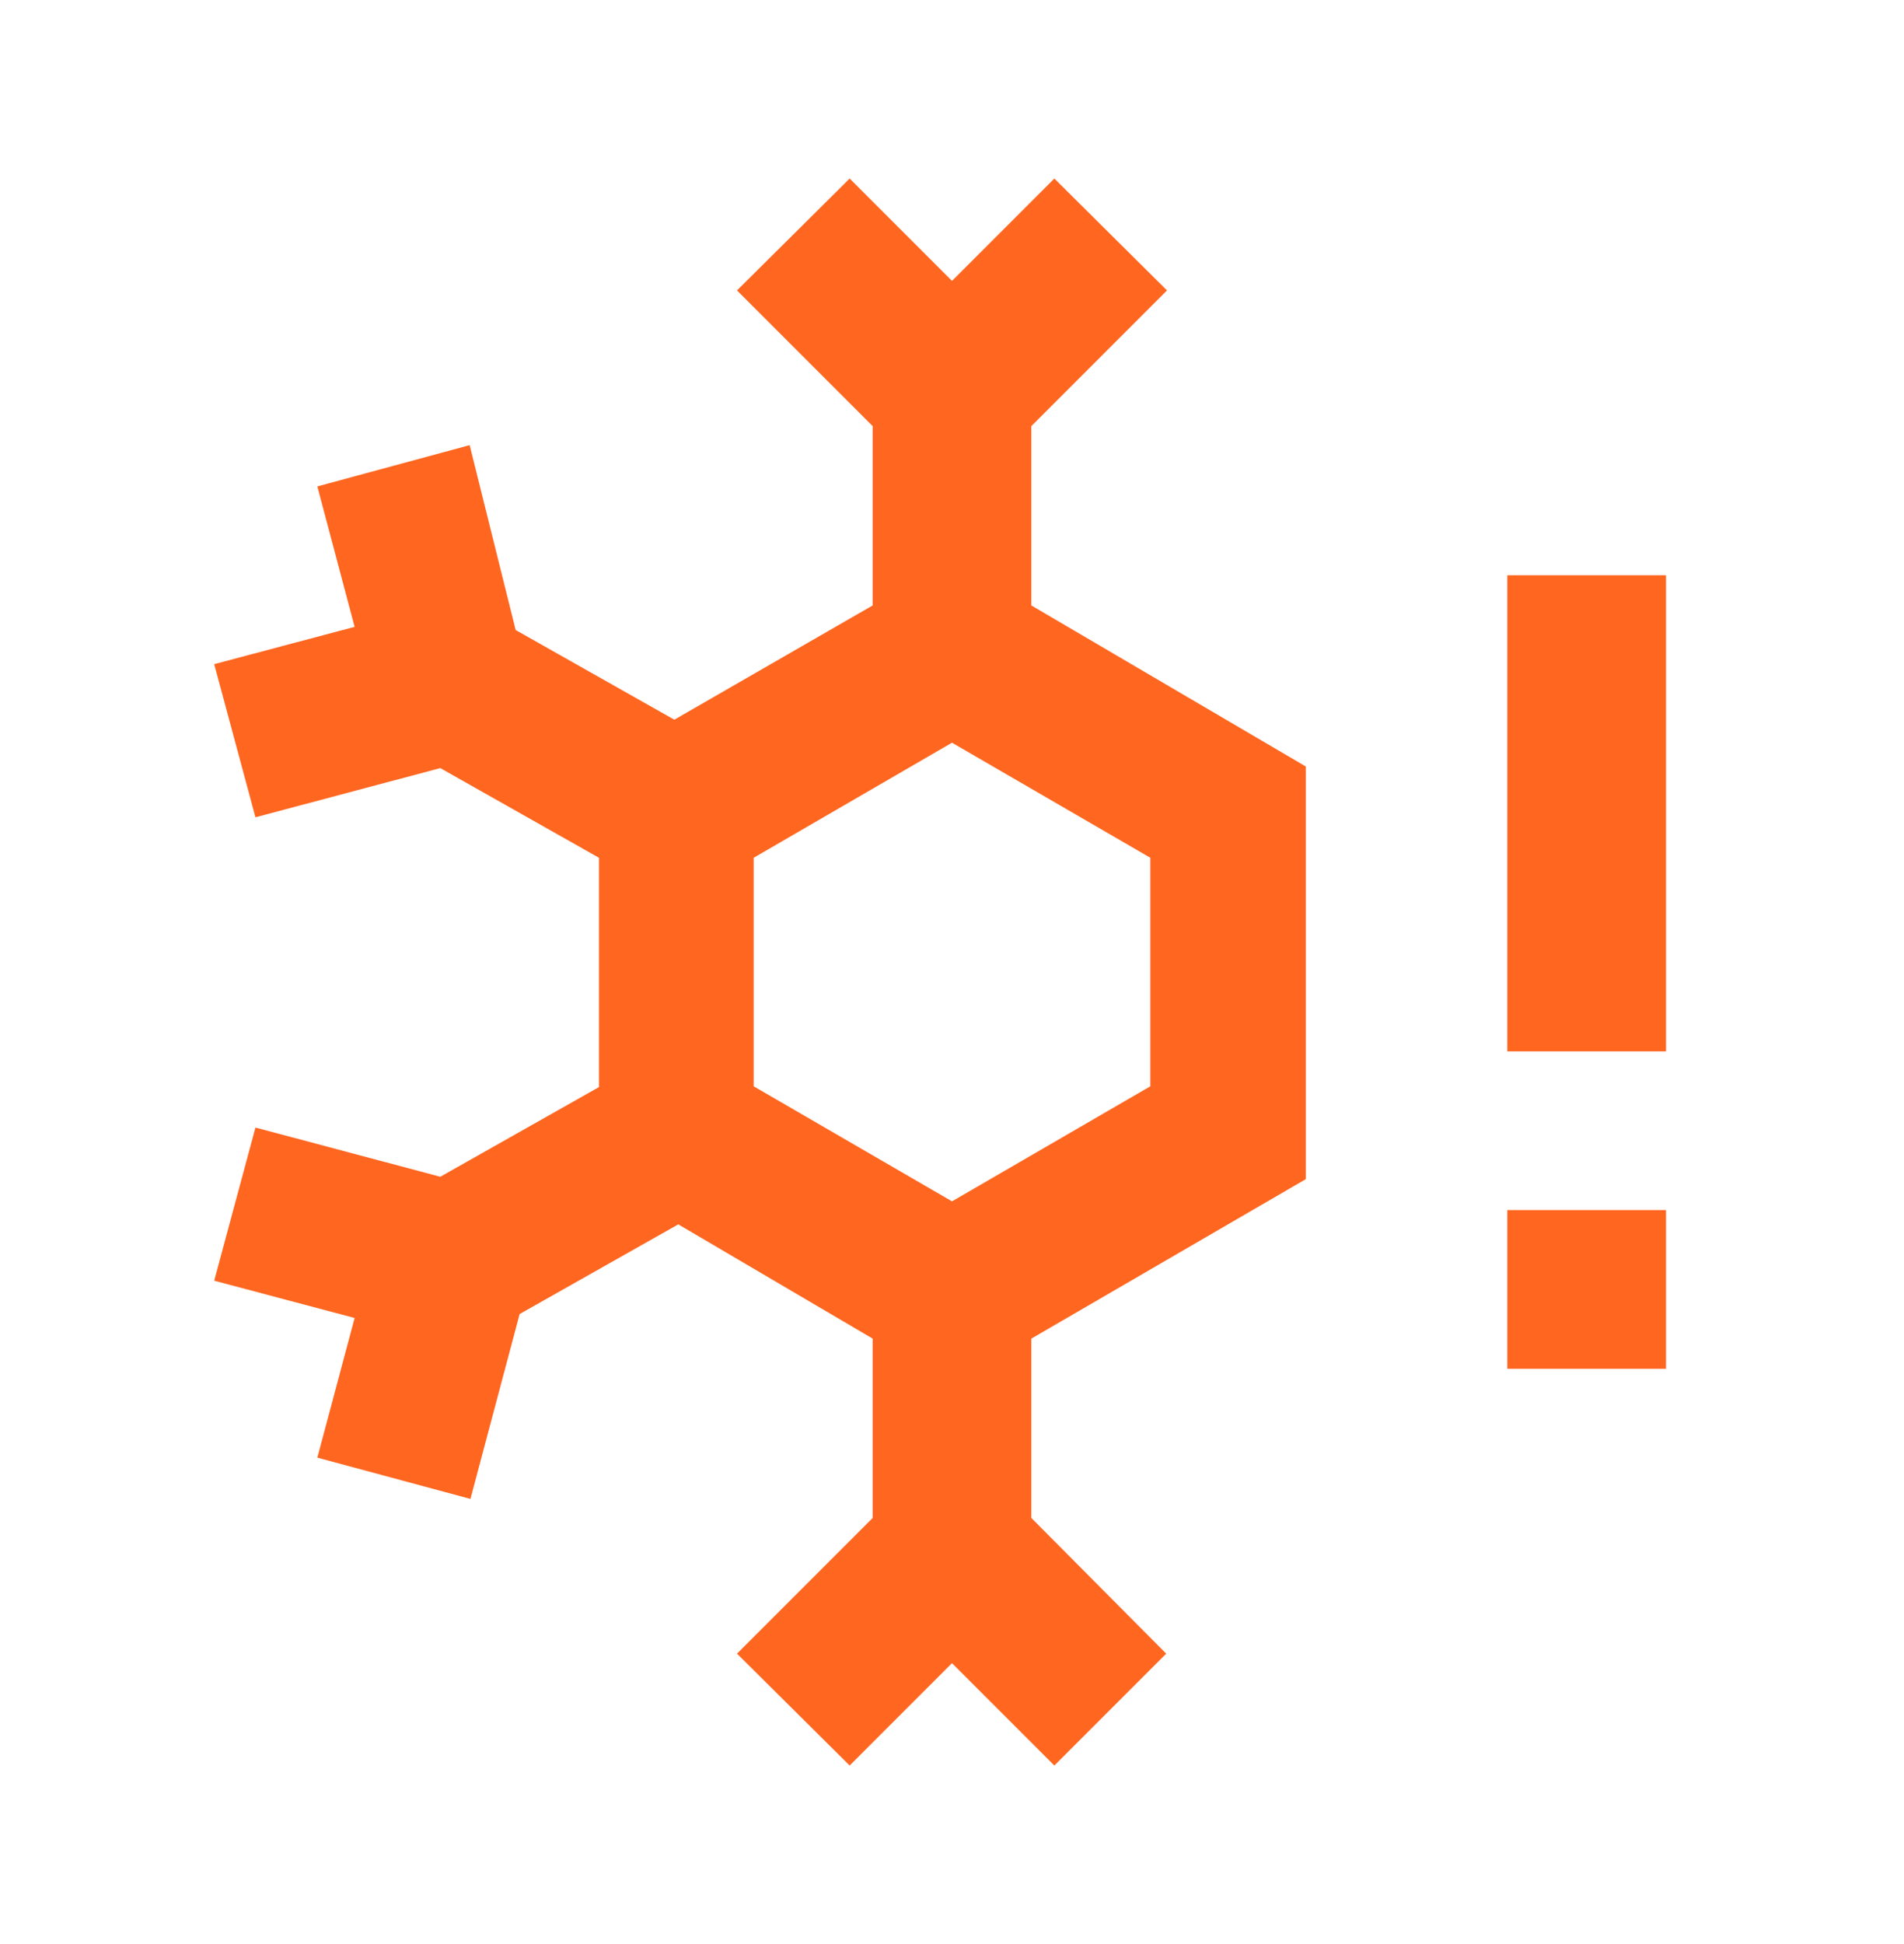 <svg width="48" height="49" viewBox="0 0 48 49" fill="none" xmlns="http://www.w3.org/2000/svg">
<path d="M32.92 19.32L26 15.26V10.74L29.42 7.32L26.58 4.5L24 7.08L21.42 4.5L18.58 7.32L22 10.74V15.26L17 18.14L13 15.88L11.84 11.22L8 12.26L8.94 15.8L5.4 16.74L6.44 20.6L11.1 19.36L15.1 21.62V27.4L11.1 29.66L6.44 28.42L5.4 32.28L8.94 33.22L8 36.74L11.86 37.78L13.1 33.12L17.1 30.86L22 33.74V38.26L18.58 41.68L21.42 44.5L24 41.92L26.58 44.5L29.4 41.68L26 38.26V33.74L32.92 29.72M19 21.62L24 18.72L29 21.62V27.38L24 30.28L19 27.38M38 26.5V14.5H42V26.5H38ZM38 34.5V30.5H42V34.5H38Z" fill="#FF6620"/>
</svg>
